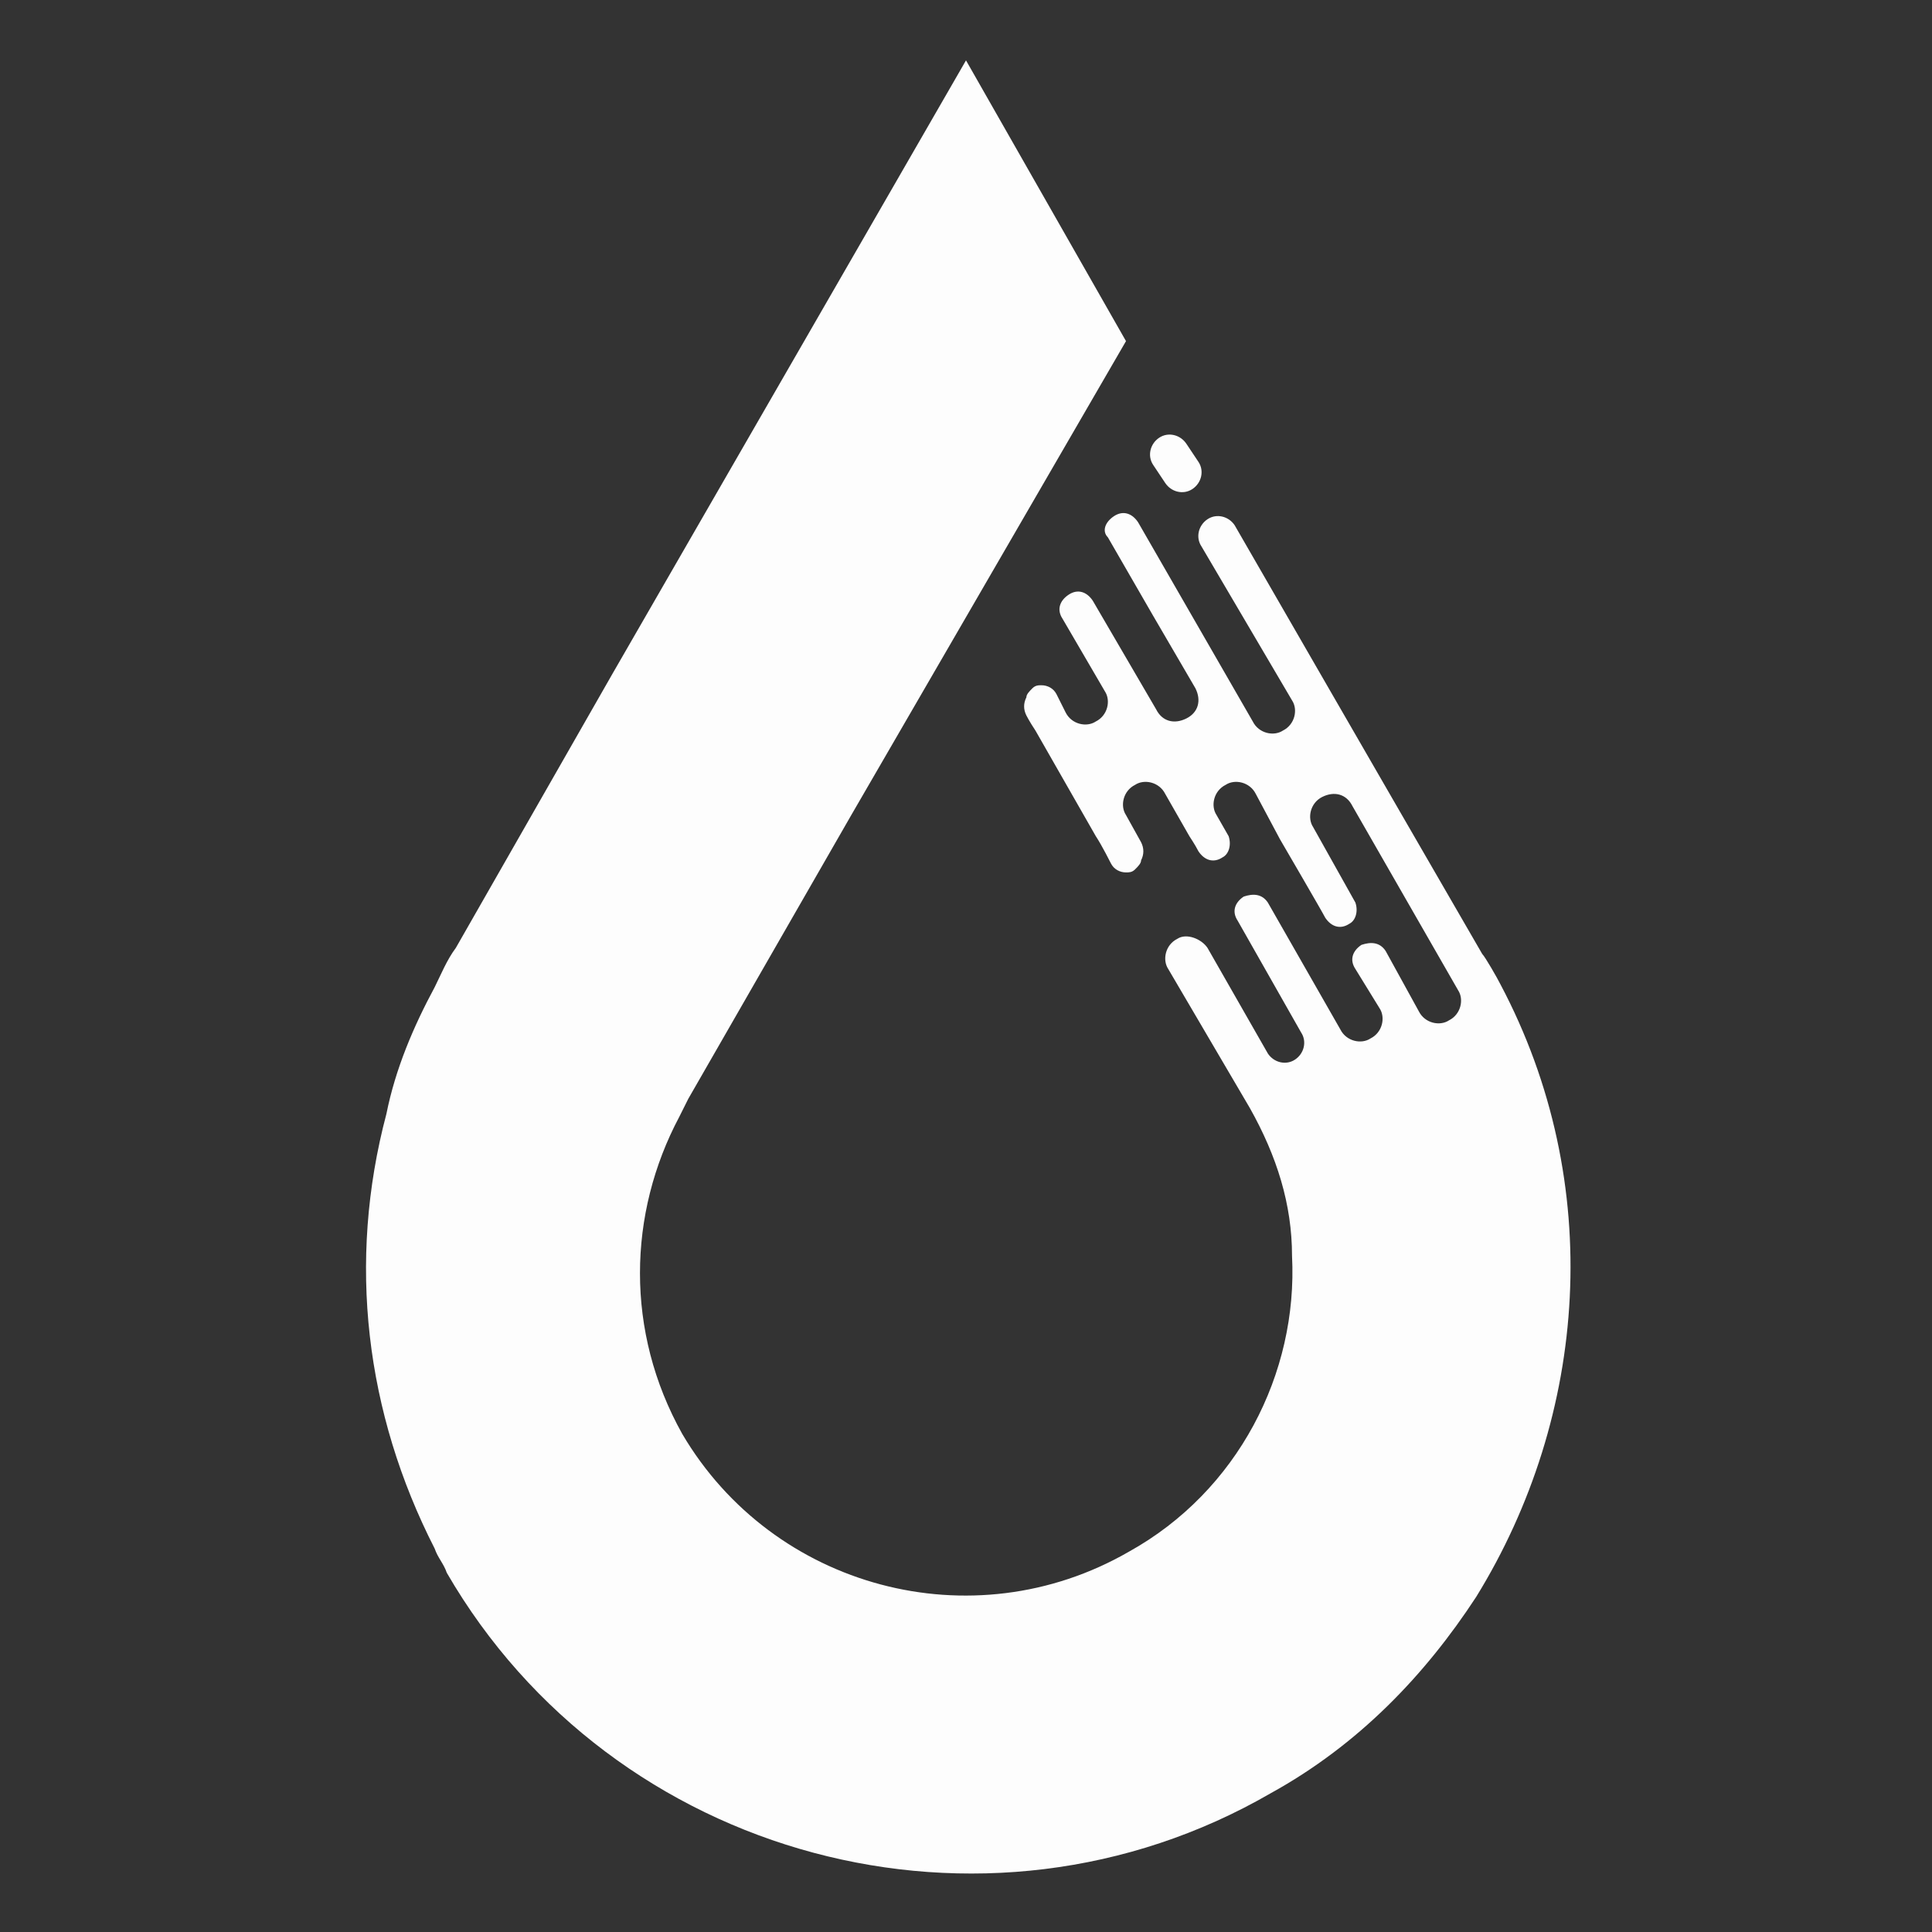 <svg height='100px' width='100px'  fill="#fdfdfd" xmlns:x="http://ns.adobe.com/Extensibility/1.0/" xmlns:i="http://ns.adobe.com/AdobeIllustrator/10.0/" xmlns:graph="http://ns.adobe.com/Graphs/1.0/" xmlns="http://www.w3.org/2000/svg" xmlns:xlink="http://www.w3.org/1999/xlink" xmlns:a="http://ns.adobe.com/AdobeSVGViewerExtensions/3.0/" version="1.1" i:viewOrigin="0.3386 69.3307" i:rulerOrigin="0.3386 69.3307" i:pageBounds="0.3386 69.3307 64.3386 5.3307" x="0px" y="0px" viewBox="0 0 64 64" style="enable-background:new 0 0 64 64;" xml:space="preserve"><rect x="0" y="0" width="64" height="64" fill="#333333" stroke="none"/><g><g i:extraneous="self"><g i:layer="yes" i:dimmedPercent="50" i:rgbTrio="#4F008000FFFF"><g i:knockout="Off"><path i:knockout="Off" d="M38.6,16c0.2,0.3,0.6,0.4,0.9,0.2c0.3-0.2,0.4-0.6,0.2-0.9l-0.4-0.6c-0.2-0.3-0.6-0.4-0.9-0.2      c-0.3,0.2-0.4,0.6-0.2,0.9L38.6,16z"></path><path i:knockout="Off" d="M49.7,32.6c-0.1-0.2-0.5-0.9-0.6-1c-3.3-5.7-8.2-14.2-8.2-14.2c-0.2-0.3-0.6-0.4-0.9-0.2      c-0.3,0.2-0.4,0.6-0.2,0.9l3,5.1c0.2,0.3,0.1,0.8-0.3,1c-0.3,0.2-0.8,0.1-1-0.3l-3.8-6.6c-0.2-0.3-0.5-0.4-0.8-0.2      c-0.3,0.2-0.4,0.5-0.2,0.7l0,0l1.5,2.6l0,0l1.4,2.4c0.2,0.4,0.1,0.8-0.3,1c-0.4,0.2-0.8,0.1-1-0.3l-2.1-3.6l0,0l0,0l0,0      c0,0,0,0,0,0c0,0,0,0,0,0c-0.2-0.3-0.5-0.4-0.8-0.2c-0.3,0.2-0.4,0.5-0.2,0.8c0,0,0,0,0,0c0,0,0,0,0,0l0,0l1.4,2.4      c0.2,0.3,0.1,0.8-0.3,1c-0.3,0.2-0.8,0.1-1-0.3L35,23c-0.1-0.2-0.3-0.3-0.5-0.3c-0.1,0-0.2,0-0.3,0.1c-0.1,0.1-0.2,0.2-0.2,0.3      c-0.1,0.2-0.1,0.4,0,0.6c0,0,0.1,0.2,0.3,0.5l2,3.5c0.2,0.3,0.5,0.9,0.5,0.9c0.1,0.2,0.3,0.3,0.5,0.3c0.1,0,0.2,0,0.3-0.1      c0.1-0.1,0.2-0.2,0.2-0.3c0.1-0.2,0.1-0.4,0-0.6L37.3,27l0,0c0,0,0,0,0,0c-0.2-0.3-0.1-0.8,0.3-1c0.3-0.2,0.8-0.1,1,0.3l0.8,1.4      c0,0,0.2,0.3,0.3,0.5c0.2,0.3,0.5,0.4,0.8,0.2c0.2-0.1,0.3-0.4,0.2-0.7L40.3,27c-0.2-0.3-0.1-0.8,0.3-1c0.3-0.2,0.8-0.1,1,0.3      l0.8,1.5c0,0,1.4,2.4,1.5,2.6c0.2,0.3,0.5,0.4,0.8,0.2c0.2-0.1,0.3-0.4,0.2-0.7l-1.4-2.5c-0.2-0.3-0.1-0.8,0.3-1      c0.4-0.2,0.8-0.1,1,0.3l3.5,6.1h0c0.2,0.3,0.1,0.8-0.3,1c-0.3,0.2-0.8,0.1-1-0.3l-1.1-2l0,0c-0.2-0.3-0.5-0.3-0.8-0.2      c-0.3,0.2-0.4,0.5-0.2,0.8l0.8,1.3c0.2,0.3,0.1,0.8-0.3,1c-0.3,0.2-0.8,0.1-1-0.3L42,29.9l0,0c-0.2-0.3-0.5-0.3-0.8-0.2      c-0.3,0.2-0.4,0.5-0.2,0.8l2.1,3.7l0,0c0.2,0.3,0.1,0.7-0.2,0.9c-0.3,0.2-0.7,0.1-0.9-0.2l-2-3.5c-0.2-0.3-0.7-0.5-1-0.3      c-0.4,0.2-0.5,0.7-0.3,1l2.7,4.6c0.9,1.6,1.4,3.2,1.4,4.9l0,0c0.2,3.9-1.8,7.8-5.4,9.8c-5.2,3-11.8,1.2-14.8-3.9      c-1.9-3.4-1.8-7.3-0.1-10.5c0.1-0.2,0.2-0.4,0.3-0.6l5.4-9.4l9.1-15.7L32,2L20.3,22.3l-5.2,9.1c-0.3,0.4-0.5,0.9-0.7,1.3      c-0.7,1.3-1.3,2.7-1.6,4.2c-1.3,4.9-0.7,9.9,1.6,14.4c0.1,0.3,0.3,0.5,0.4,0.8l0,0c0,0,0,0,0,0c0,0,0,0,0,0l0,0      c5.5,9.5,17.8,12.8,27.3,7.3c2.9-1.6,5.1-3.9,6.8-6.5l0,0C52.6,46.9,53.2,39.2,49.7,32.6z"></path></g></g></g></g></svg>
